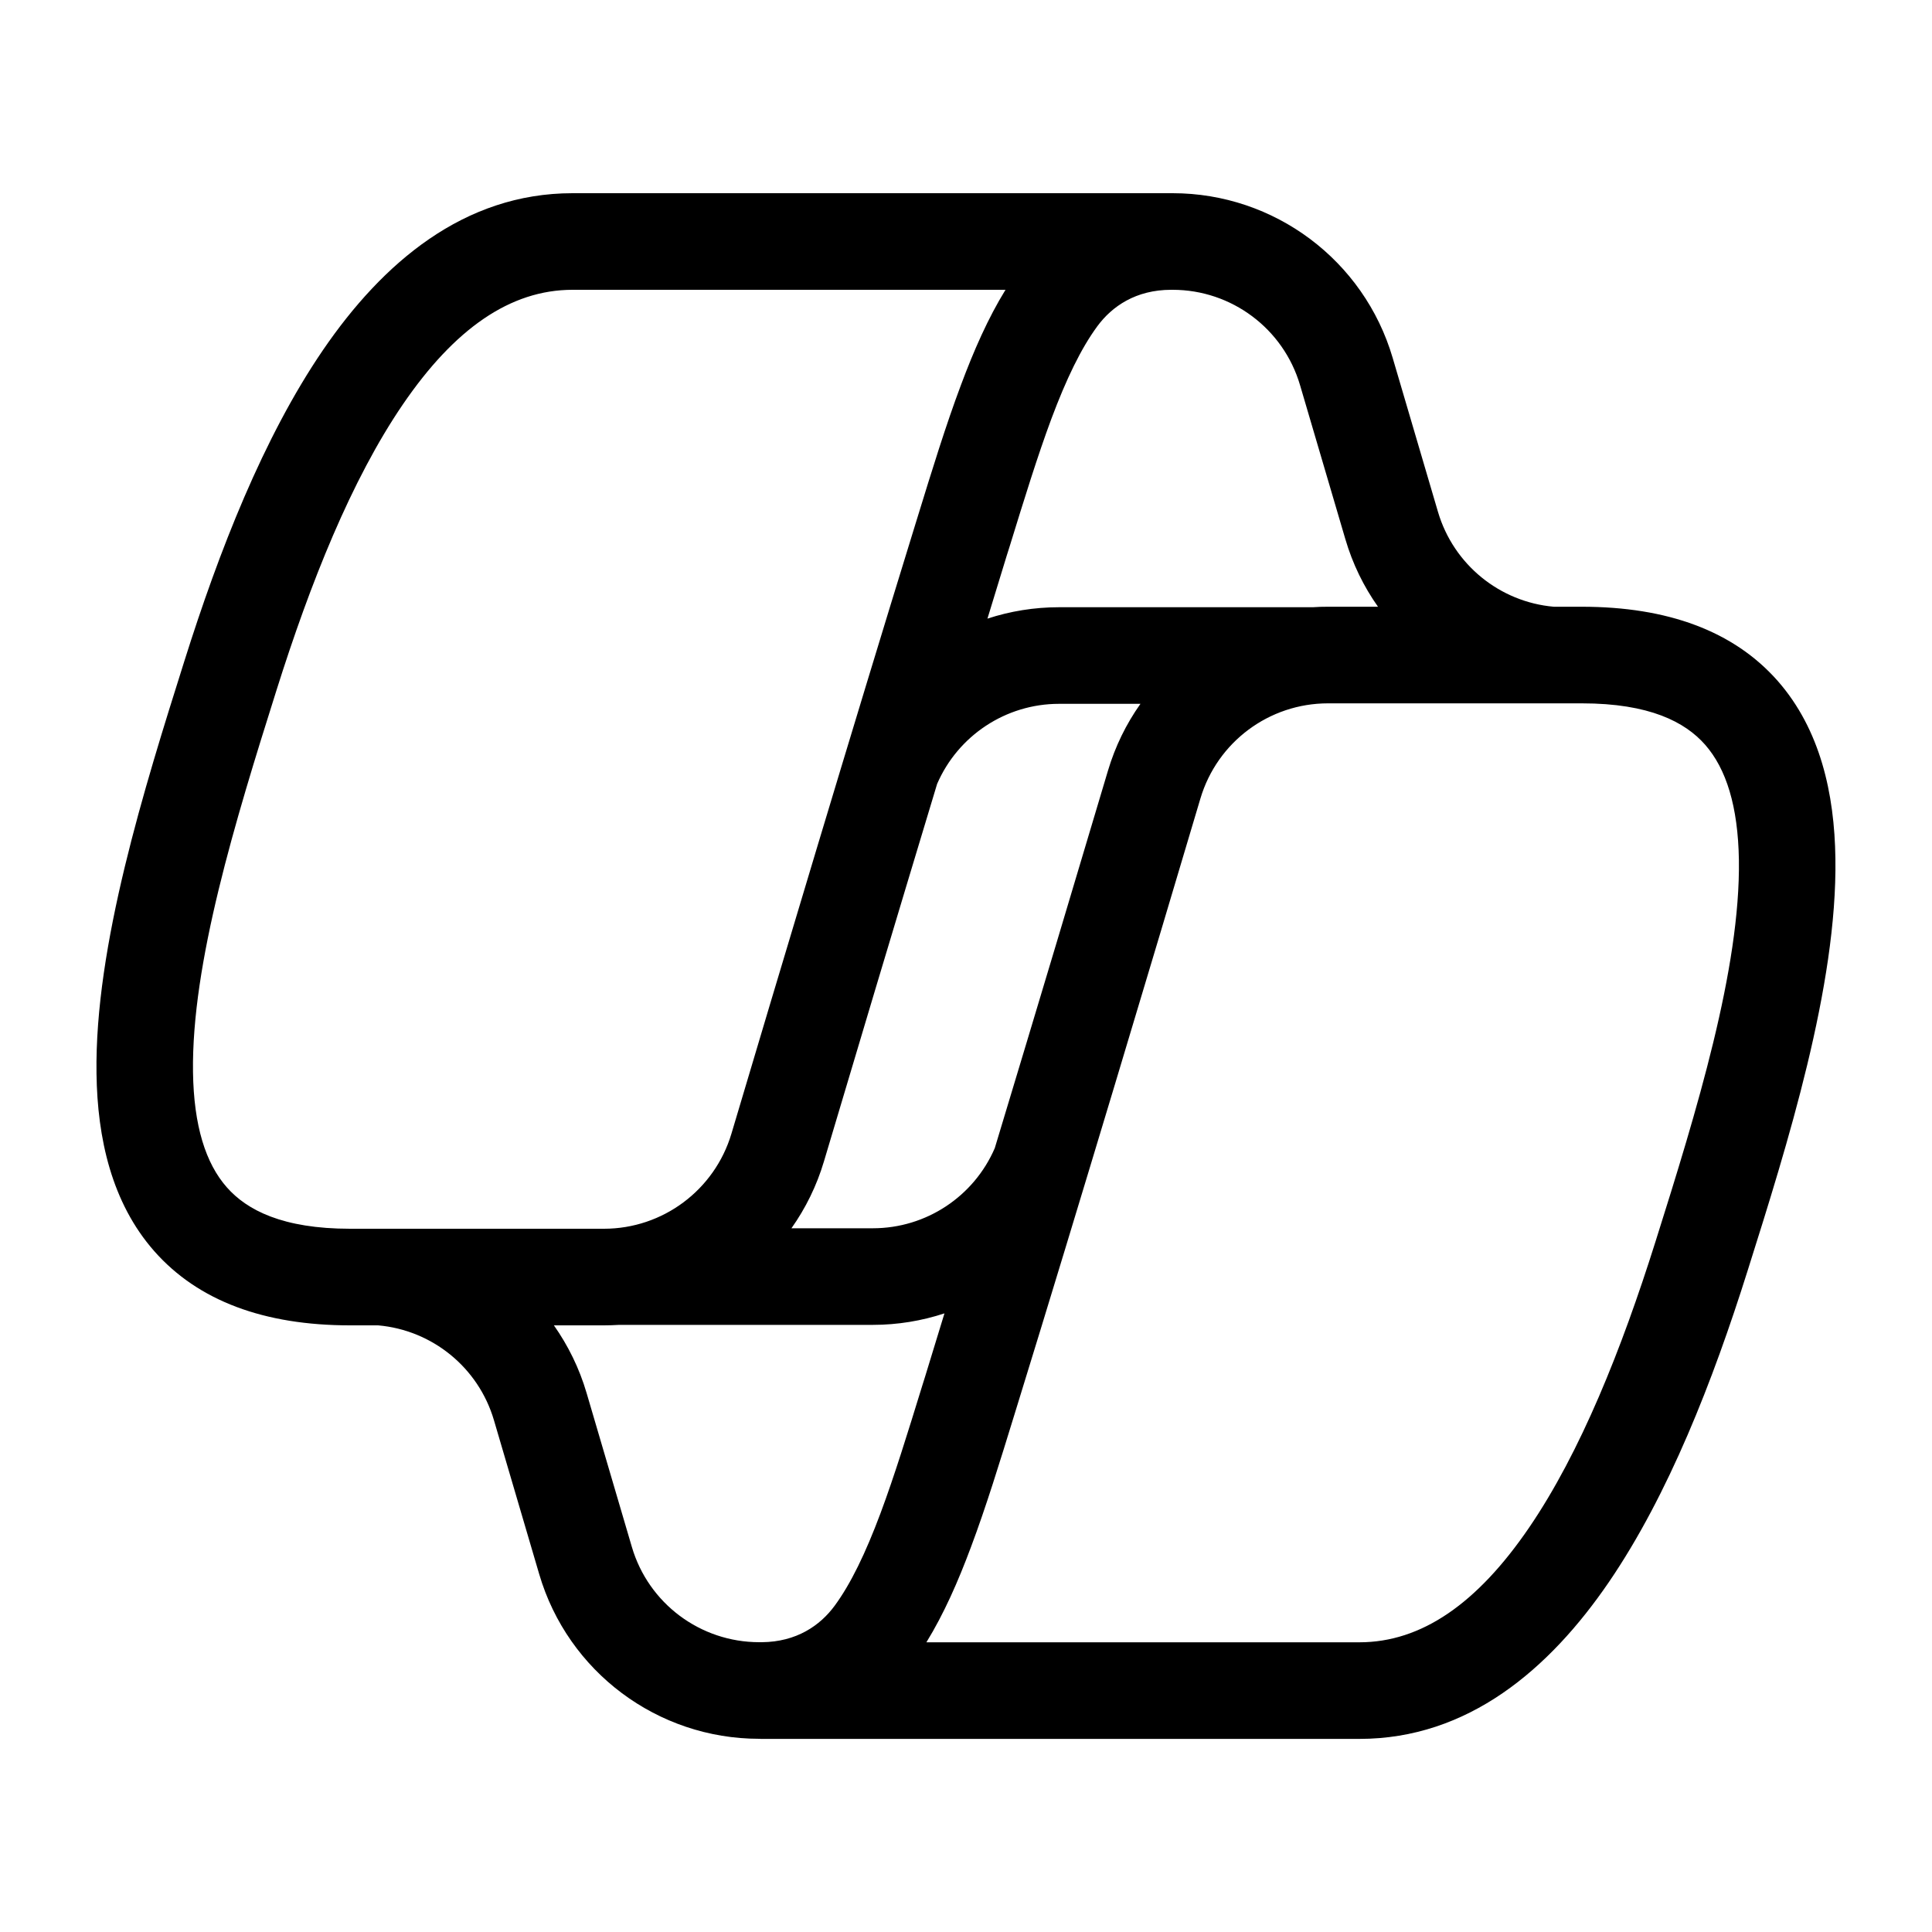 <svg width="20" height="20" viewBox="0 0 20 20" fill="black" xmlns="http://www.w3.org/2000/svg">
    <path d="M5.927 2H12.139C13.192 2 14.12 2.694 14.417 3.705L14.886 5.299C15.047 5.845 15.526 6.232 16.085 6.281H16.375C17.262 6.281 17.947 6.532 18.402 7.048C18.844 7.551 18.991 8.218 19 8.887C19.02 10.208 18.503 11.849 18.091 13.155C17.733 14.292 17.273 15.473 16.655 16.378C16.039 17.279 15.199 18.001 14.072 18.001H7.874L7.866 18H7.86C6.807 18 5.879 17.307 5.582 16.296L5.113 14.701C4.952 14.155 4.473 13.769 3.914 13.72H3.624C2.737 13.72 2.052 13.468 1.597 12.952C1.155 12.45 1.008 11.782 0.999 11.114C0.979 9.793 1.496 8.152 1.908 6.845C2.266 5.708 2.726 4.528 3.344 3.623C3.96 2.722 4.8 2 5.927 2ZM2.862 7.146C2.434 8.502 1.982 9.974 1.998 11.099C2.006 11.654 2.129 12.043 2.348 12.291C2.555 12.526 2.924 12.72 3.624 12.72H6.252C6.861 12.72 7.398 12.319 7.572 11.735C8.041 10.158 8.837 7.496 9.466 5.459L9.499 5.352C9.648 4.868 9.792 4.4 9.948 3.985C10.08 3.631 10.228 3.293 10.409 3H5.927C5.283 3 4.706 3.402 4.17 4.187C3.637 4.968 3.212 6.035 2.862 7.146ZM5.734 13.72C5.881 13.929 5.997 14.164 6.072 14.419L6.541 16.014C6.713 16.599 7.25 17 7.86 17H7.886C8.245 16.997 8.489 16.828 8.64 16.623C8.807 16.396 8.96 16.079 9.115 15.665C9.259 15.279 9.395 14.838 9.547 14.345L9.578 14.246C9.643 14.036 9.709 13.818 9.777 13.596C9.543 13.673 9.293 13.715 9.036 13.715H6.41C6.358 13.718 6.305 13.72 6.252 13.72H5.734ZM8.193 12.715H9.036C9.589 12.715 10.083 12.384 10.298 11.885C10.735 10.439 11.169 8.988 11.469 7.98C11.544 7.727 11.659 7.493 11.806 7.286H10.963C10.411 7.286 9.917 7.616 9.701 8.115C9.264 9.561 8.83 11.012 8.53 12.021C8.455 12.274 8.34 12.507 8.193 12.715ZM10.222 6.404C10.457 6.327 10.706 6.286 10.963 6.286H13.59C13.642 6.282 13.694 6.281 13.747 6.281H14.265C14.117 6.072 14.002 5.837 13.927 5.581L13.458 3.987C13.286 3.402 12.749 3 12.139 3H12.124C11.759 3 11.511 3.171 11.359 3.378C11.192 3.605 11.039 3.921 10.884 4.335C10.74 4.722 10.604 5.163 10.452 5.656L10.421 5.754C10.356 5.965 10.29 6.182 10.222 6.404ZM17.137 12.855C17.565 11.498 18.017 10.027 18.001 8.902C17.992 8.347 17.87 7.958 17.651 7.709C17.444 7.474 17.076 7.281 16.375 7.281H13.747C13.138 7.281 12.601 7.681 12.427 8.265C11.958 9.843 11.162 12.504 10.533 14.541L10.5 14.648C10.351 15.132 10.207 15.601 10.051 16.016C9.919 16.37 9.771 16.707 9.59 17.001H14.072C14.716 17.001 15.293 16.599 15.829 15.814C16.362 15.033 16.787 13.966 17.137 12.855Z" />
</svg>